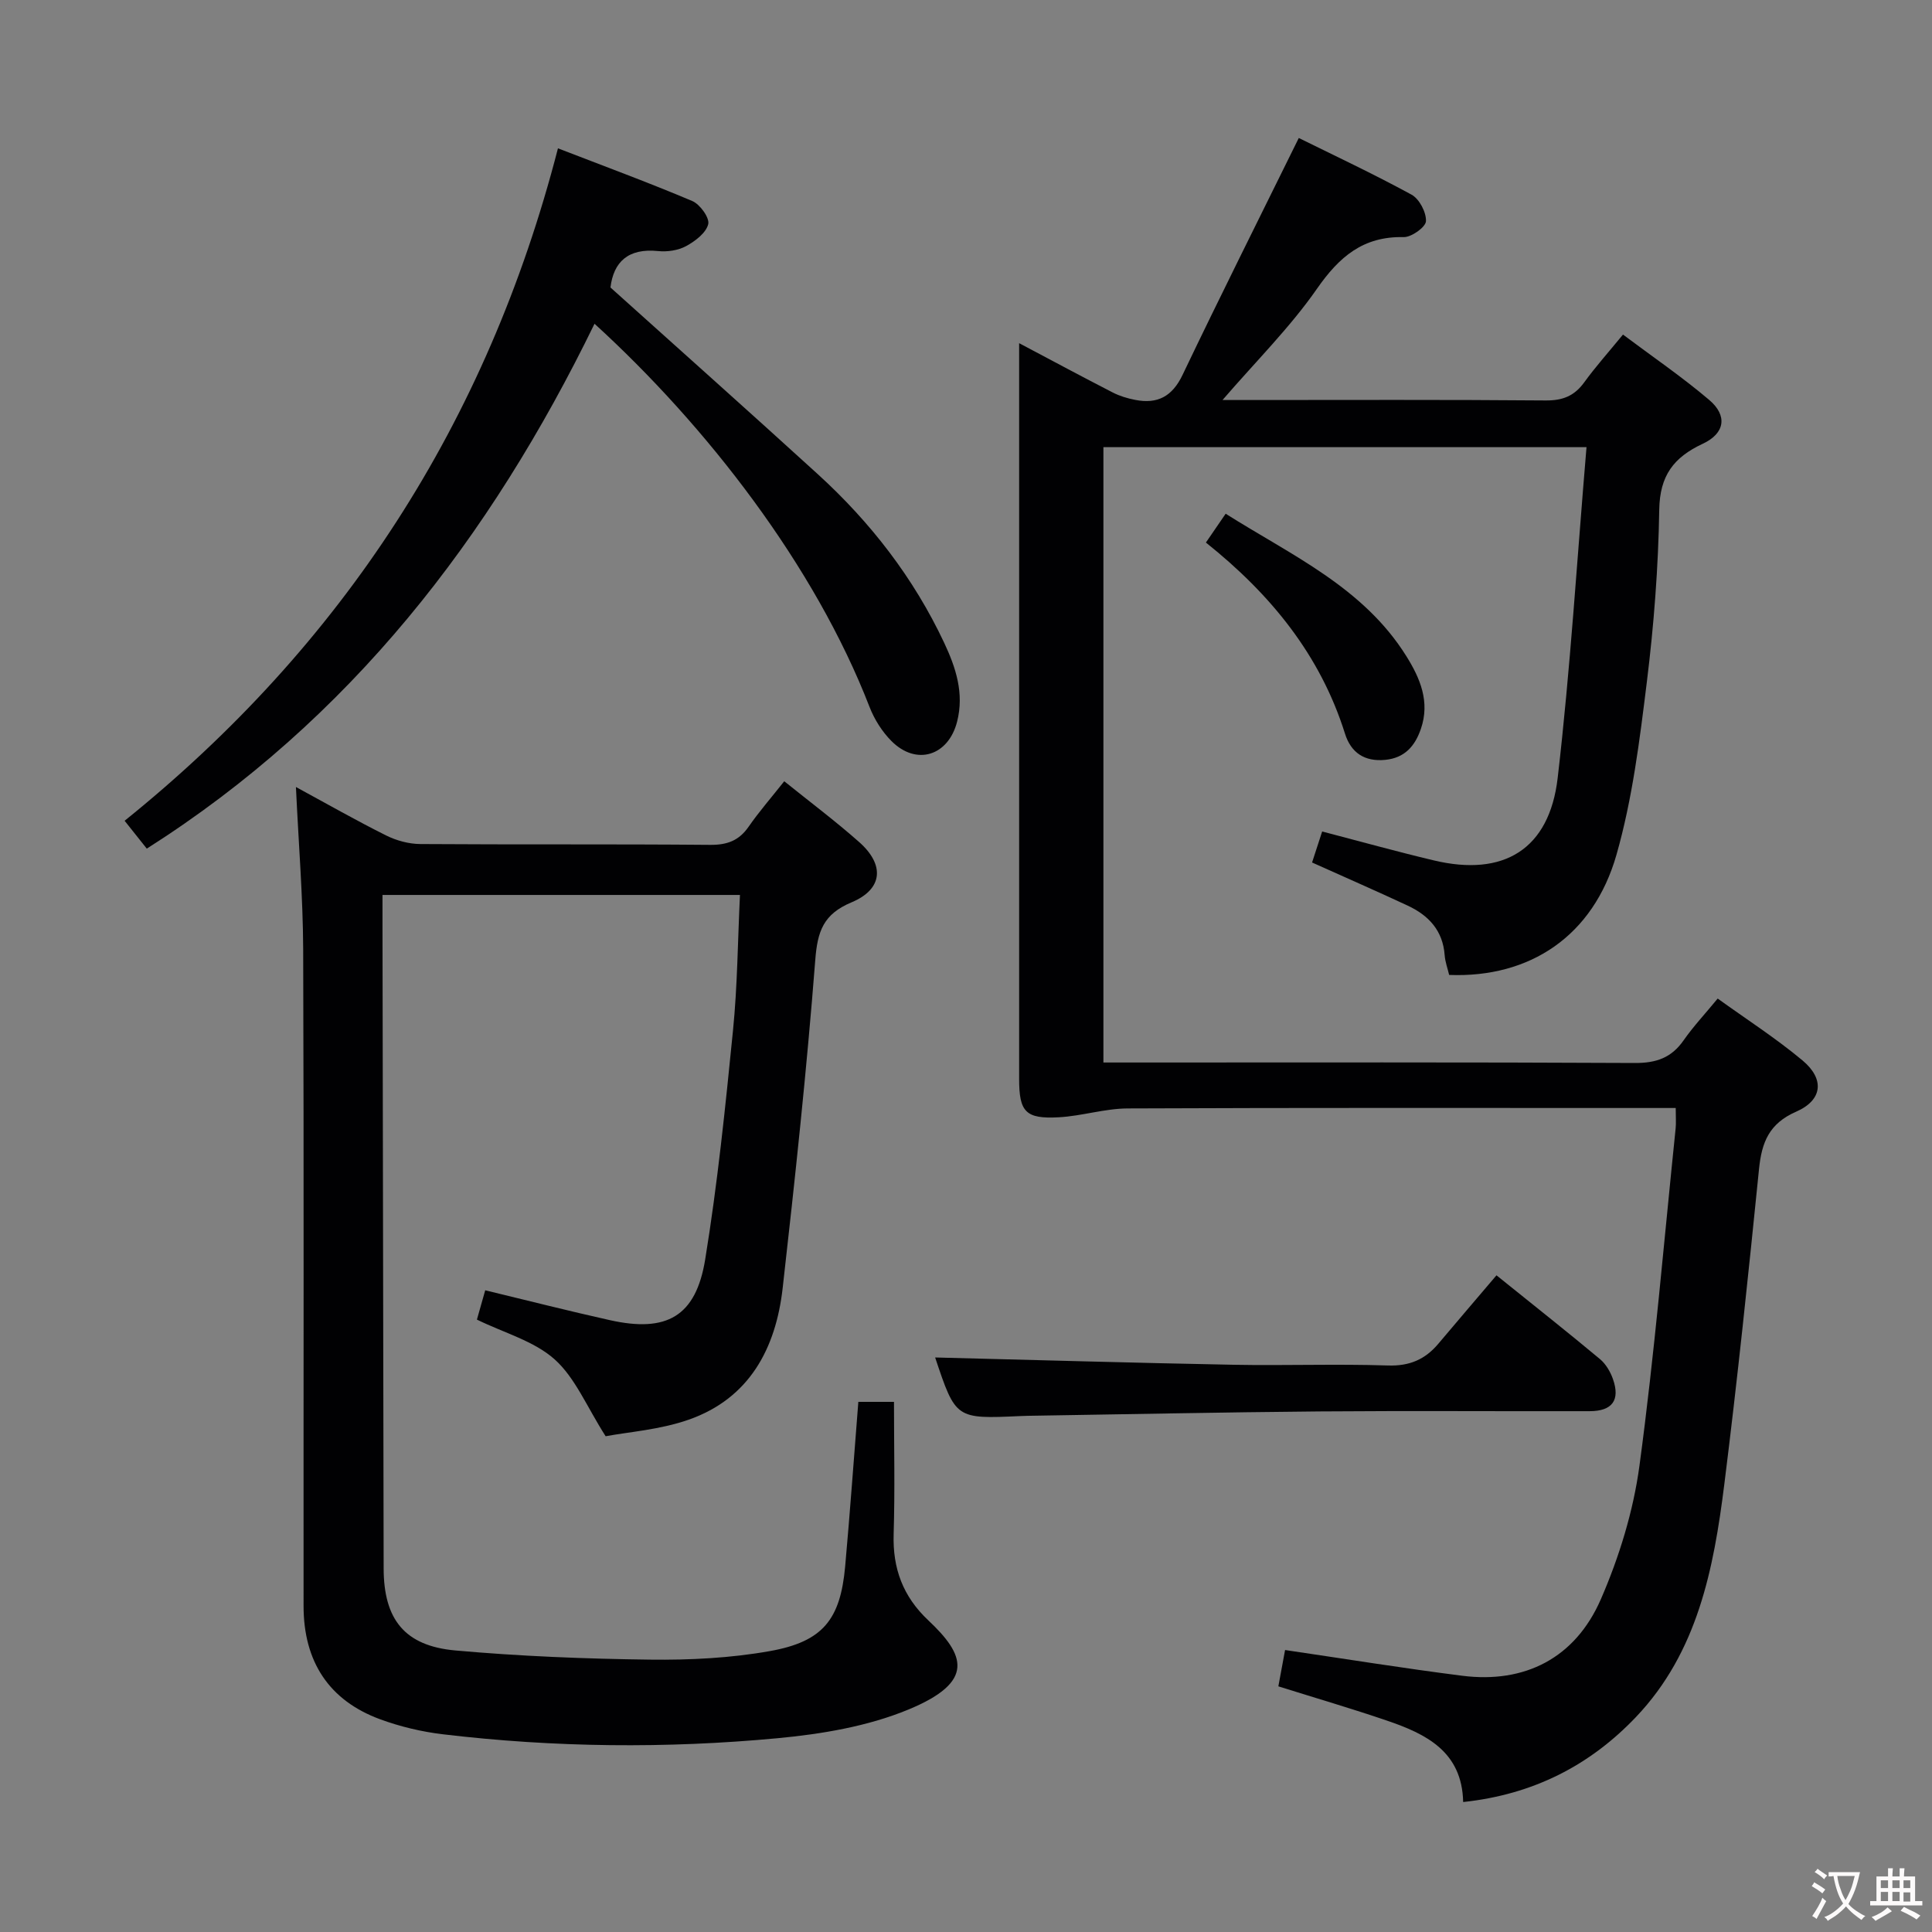 <svg enable-background="new 0 0 400 400" viewBox="0 0 400 400" xmlns="http://www.w3.org/2000/svg"><rect x="0" y="0" width="400" height="400" fill="#808080" stroke="none"/><g fill="#010103"><path d="m211 71.05c7.06 3.74 13.19 7.03 19.38 10.21 1.43.74 3.05 1.22 4.64 1.53 4.62.91 7.68-.69 9.82-5.18 7.78-16.29 15.88-32.43 24.06-49.04 7.08 3.5 15.34 7.37 23.34 11.73 1.62.88 3.08 3.67 2.99 5.5-.06 1.22-3 3.33-4.61 3.29-8.39-.19-13.34 4.06-17.96 10.7-5.56 7.99-12.59 14.96-19.55 23.03h4.9c20.66 0 41.33-.09 61.99.09 3.53.03 5.94-.92 7.99-3.74 2.33-3.22 5-6.2 8.03-9.9 6.05 4.54 12.2 8.73 17.85 13.53 3.81 3.23 3.31 6.91-1.34 9.08-6.03 2.82-8.88 6.59-9 13.62-.19 11.95-1.11 23.93-2.58 35.79-1.48 11.99-2.98 24.13-6.28 35.69-4.8 16.79-17.9 25.52-34.64 24.87-.3-1.29-.82-2.68-.93-4.1-.37-5.09-3.32-8.23-7.65-10.25-6.45-3.01-12.97-5.86-19.8-8.93.69-2.12 1.34-4.12 2.09-6.42 7.86 2.05 15.46 4.17 23.13 5.99 14.43 3.44 23.9-2.26 25.63-17.07 2.63-22.59 4.01-45.32 5.97-68.49-33.86 0-66.74 0-100.02 0v127.4h5.58c34.83 0 69.65-.08 104.48.1 4.42.02 7.56-1.09 10.07-4.7 1.99-2.85 4.4-5.42 7.05-8.64 5.9 4.26 12.03 8.19 17.57 12.82 4.6 3.85 4.16 8.2-1.32 10.6-5.6 2.45-7.13 6.32-7.69 11.84-2.2 21.82-4.47 43.63-7.2 65.39-2.19 17.43-5.52 34.69-18.27 48.09-9.55 10.04-21.3 16.07-35.79 17.61-.22-10.46-7.68-14.1-15.82-16.87-7.21-2.46-14.53-4.6-22.44-7.08.47-2.55.96-5.22 1.39-7.52 12.46 1.83 24.56 3.79 36.71 5.33 12.89 1.63 23.35-3.62 28.68-15.87 3.79-8.73 6.71-18.19 7.98-27.61 3.13-23.19 5.08-46.54 7.49-69.82.12-1.14.02-2.31.02-4.25-1.97 0-3.72 0-5.48 0-35.99 0-71.99-.07-107.98.09-4.76.02-9.49 1.57-14.26 1.83-6.89.38-8.22-1.11-8.22-7.94 0-48.99 0-97.98 0-146.97 0-1.48 0-2.96 0-5.36z"/><path d="m61.27 162.94c6.43 3.49 12.47 6.94 18.69 10.04 2.13 1.06 4.68 1.75 7.05 1.77 19.99.14 39.99-.01 59.99.17 3.52.03 5.97-.85 7.98-3.74 2.17-3.13 4.69-6.02 7.39-9.43 5.29 4.26 10.57 8.22 15.5 12.58 5.34 4.72 4.94 9.76-1.55 12.48-5.86 2.45-7.07 5.99-7.53 11.97-1.76 22.68-4.19 45.32-6.75 67.93-1.42 12.48-6.88 22.81-19.45 27.22-5.99 2.1-12.56 2.55-17.2 3.43-3.93-6.16-6.3-12.11-10.56-15.92-4.25-3.8-10.42-5.46-16.09-8.23.55-1.96 1.12-3.98 1.72-6.07 8.79 2.12 17.26 4.28 25.79 6.18 11.76 2.63 17.82-.73 19.75-12.56 2.56-15.7 4.18-31.57 5.76-47.42.92-9.2.98-18.49 1.44-28.05-24.9 0-49.15 0-74.01 0v5.98c.08 44.49.15 88.98.24 133.46.02 10.5 4.3 16.03 14.84 16.98 13.39 1.2 26.87 1.73 40.32 1.9 8.27.1 16.68-.32 24.81-1.77 10.99-1.96 14.59-6.55 15.58-17.52 1.01-11.23 1.81-22.47 2.73-34.08h7.38c0 9.15.21 18.27-.07 27.38-.22 7.12 1.93 12.92 7.17 17.85 7.58 7.13 9.85 12.71-4.13 18.48-8.42 3.48-17.92 5.07-27.08 5.93-23.06 2.16-46.2 1.93-69.24-.81-4.41-.52-8.86-1.58-13.03-3.11-10.56-3.88-15.86-11.9-15.86-23.47-.03-45.32.08-90.65-.08-135.97-.05-10.96-.96-21.9-1.5-33.58z"/><path d="m123.09 67.03c-21.6 44.35-50.6 81.94-92.7 108.67-1.44-1.81-2.86-3.6-4.59-5.77 45.15-36.36 75.05-82.39 89.72-139.22 9.46 3.66 18.73 7.07 27.81 10.91 1.6.68 3.62 3.49 3.3 4.79-.44 1.81-2.7 3.52-4.57 4.54-1.66.9-3.91 1.23-5.82 1.03-6.21-.63-9.21 2.27-9.85 7.54 14.48 13.02 28.76 25.74 42.89 38.62 10.94 9.96 19.88 21.5 26.2 34.94 2.42 5.15 4.17 10.44 2.68 16.32-1.8 7.09-8.43 9.21-13.6 4.02-1.93-1.94-3.54-4.49-4.53-7.05-11.33-29.25-33.66-58.1-56.94-79.34z"/><path d="m193.61 281.05c20.63.52 41.2 1.12 61.77 1.51 10.66.2 21.33-.2 31.98.15 4.46.15 7.69-1.25 10.42-4.49 3.96-4.7 7.96-9.37 12.05-14.18 8.31 6.69 14.94 11.93 21.43 17.35 1.21 1.01 2.15 2.61 2.68 4.12 1.54 4.37-.13 6.65-4.81 6.66-18.66.04-37.31-.1-55.97.05-20.14.17-40.27.6-60.4.91-.5.01-1 .03-1.5.05-13.39.61-13.39.61-17.65-12.13z"/><path d="m249.67 112.33c1.42-2.08 2.54-3.7 4.09-5.97 13.61 8.61 28.5 15.21 37.42 29.51 2.83 4.53 4.93 9.42 3 15.03-1.23 3.59-3.36 6.02-7.37 6.42-4.27.42-7.1-1.45-8.35-5.44-5.11-16.26-15.34-28.81-28.79-39.55z"/></g><path d="m377.9 391.2c-.2.3-.4.5-.6.8-.7-.6-1.4-1-2.2-1.5.2-.3.4-.5.5-.8.6.4 1.4.8 2.3 1.5zm-1.8 6.1c-.2-.2-.5-.4-.9-.6.4-.6.8-1.2 1.2-1.9s.7-1.3.9-1.9c.3.3.5.5.8.7-.7 1.3-1.4 2.6-2 3.7zm2.2-9c-.3.3-.5.5-.6.8-.6-.6-1.3-1.1-2-1.5.3-.3.5-.5.6-.7.6.5 1.3.9 2 1.4zm.3.2v-.9h2 4.5c-.3 1.3-.6 2.5-1 3.6s-.9 2.1-1.4 3c.4.5 1 1 1.6 1.4s1.2.8 1.9 1.1c-.3.2-.5.4-.8.8-.4-.3-1-.7-1.6-1.2s-1.2-1.1-1.6-1.6c-.5.6-1.1 1.1-1.7 1.6s-1.4.9-2.1 1.4c-.1-.3-.3-.5-.7-.8.6-.2 1.2-.5 1.9-1s1.4-1.1 2-1.8c-.5-.8-.9-1.6-1.2-2.5s-.6-2-.8-3.2c-.4.1-.7.1-1 .1zm2.5 2.7c.3 1 .7 1.7 1 2.2.3-.5.6-1.1 1-2s.6-1.9.9-3h-3.2-.4c.1.9.3 1.8.7 2.8z" fill="#fcfafa"/><path d="m396.5 388.5v1.5 3.6h1.5v.9c-.4 0-1 0-1.7 0h-7.9c-.5 0-.9 0-1.2 0v-.9h1.3v-3.5c0-.7 0-1.2 0-1.6h2.4c0-.8 0-1.4 0-1.7h1c0 .3-.1.8-.1 1.7h1.5c0-.8 0-1.4 0-1.7h1c0 .3-.1.9-.1 1.7zm-8.2 9.2c-.2-.3-.5-.5-.8-.8.8-.3 1.4-.6 1.9-.9s1-.7 1.4-1.1c.3.3.6.5.9.8-1.6 1-2.8 1.6-3.4 2zm2.6-6.8v-1.6h-1.5v1.6zm0 2.7v-1.9h-1.5v1.9zm2.4-2.7v-1.6h-1.5v1.6zm0 2.7v-1.9h-1.5v1.9zm.2 2 .7-.8c.4.2.9.5 1.6.8s1.3.7 1.8 1c-.3.3-.5.5-.8.8-.4-.3-1.5-1-3.3-1.8zm2-4.7v-1.6h-1.4v1.6zm0 2.8v-1.9h-1.4v1.9z" fill="#fcfafa"/></svg>